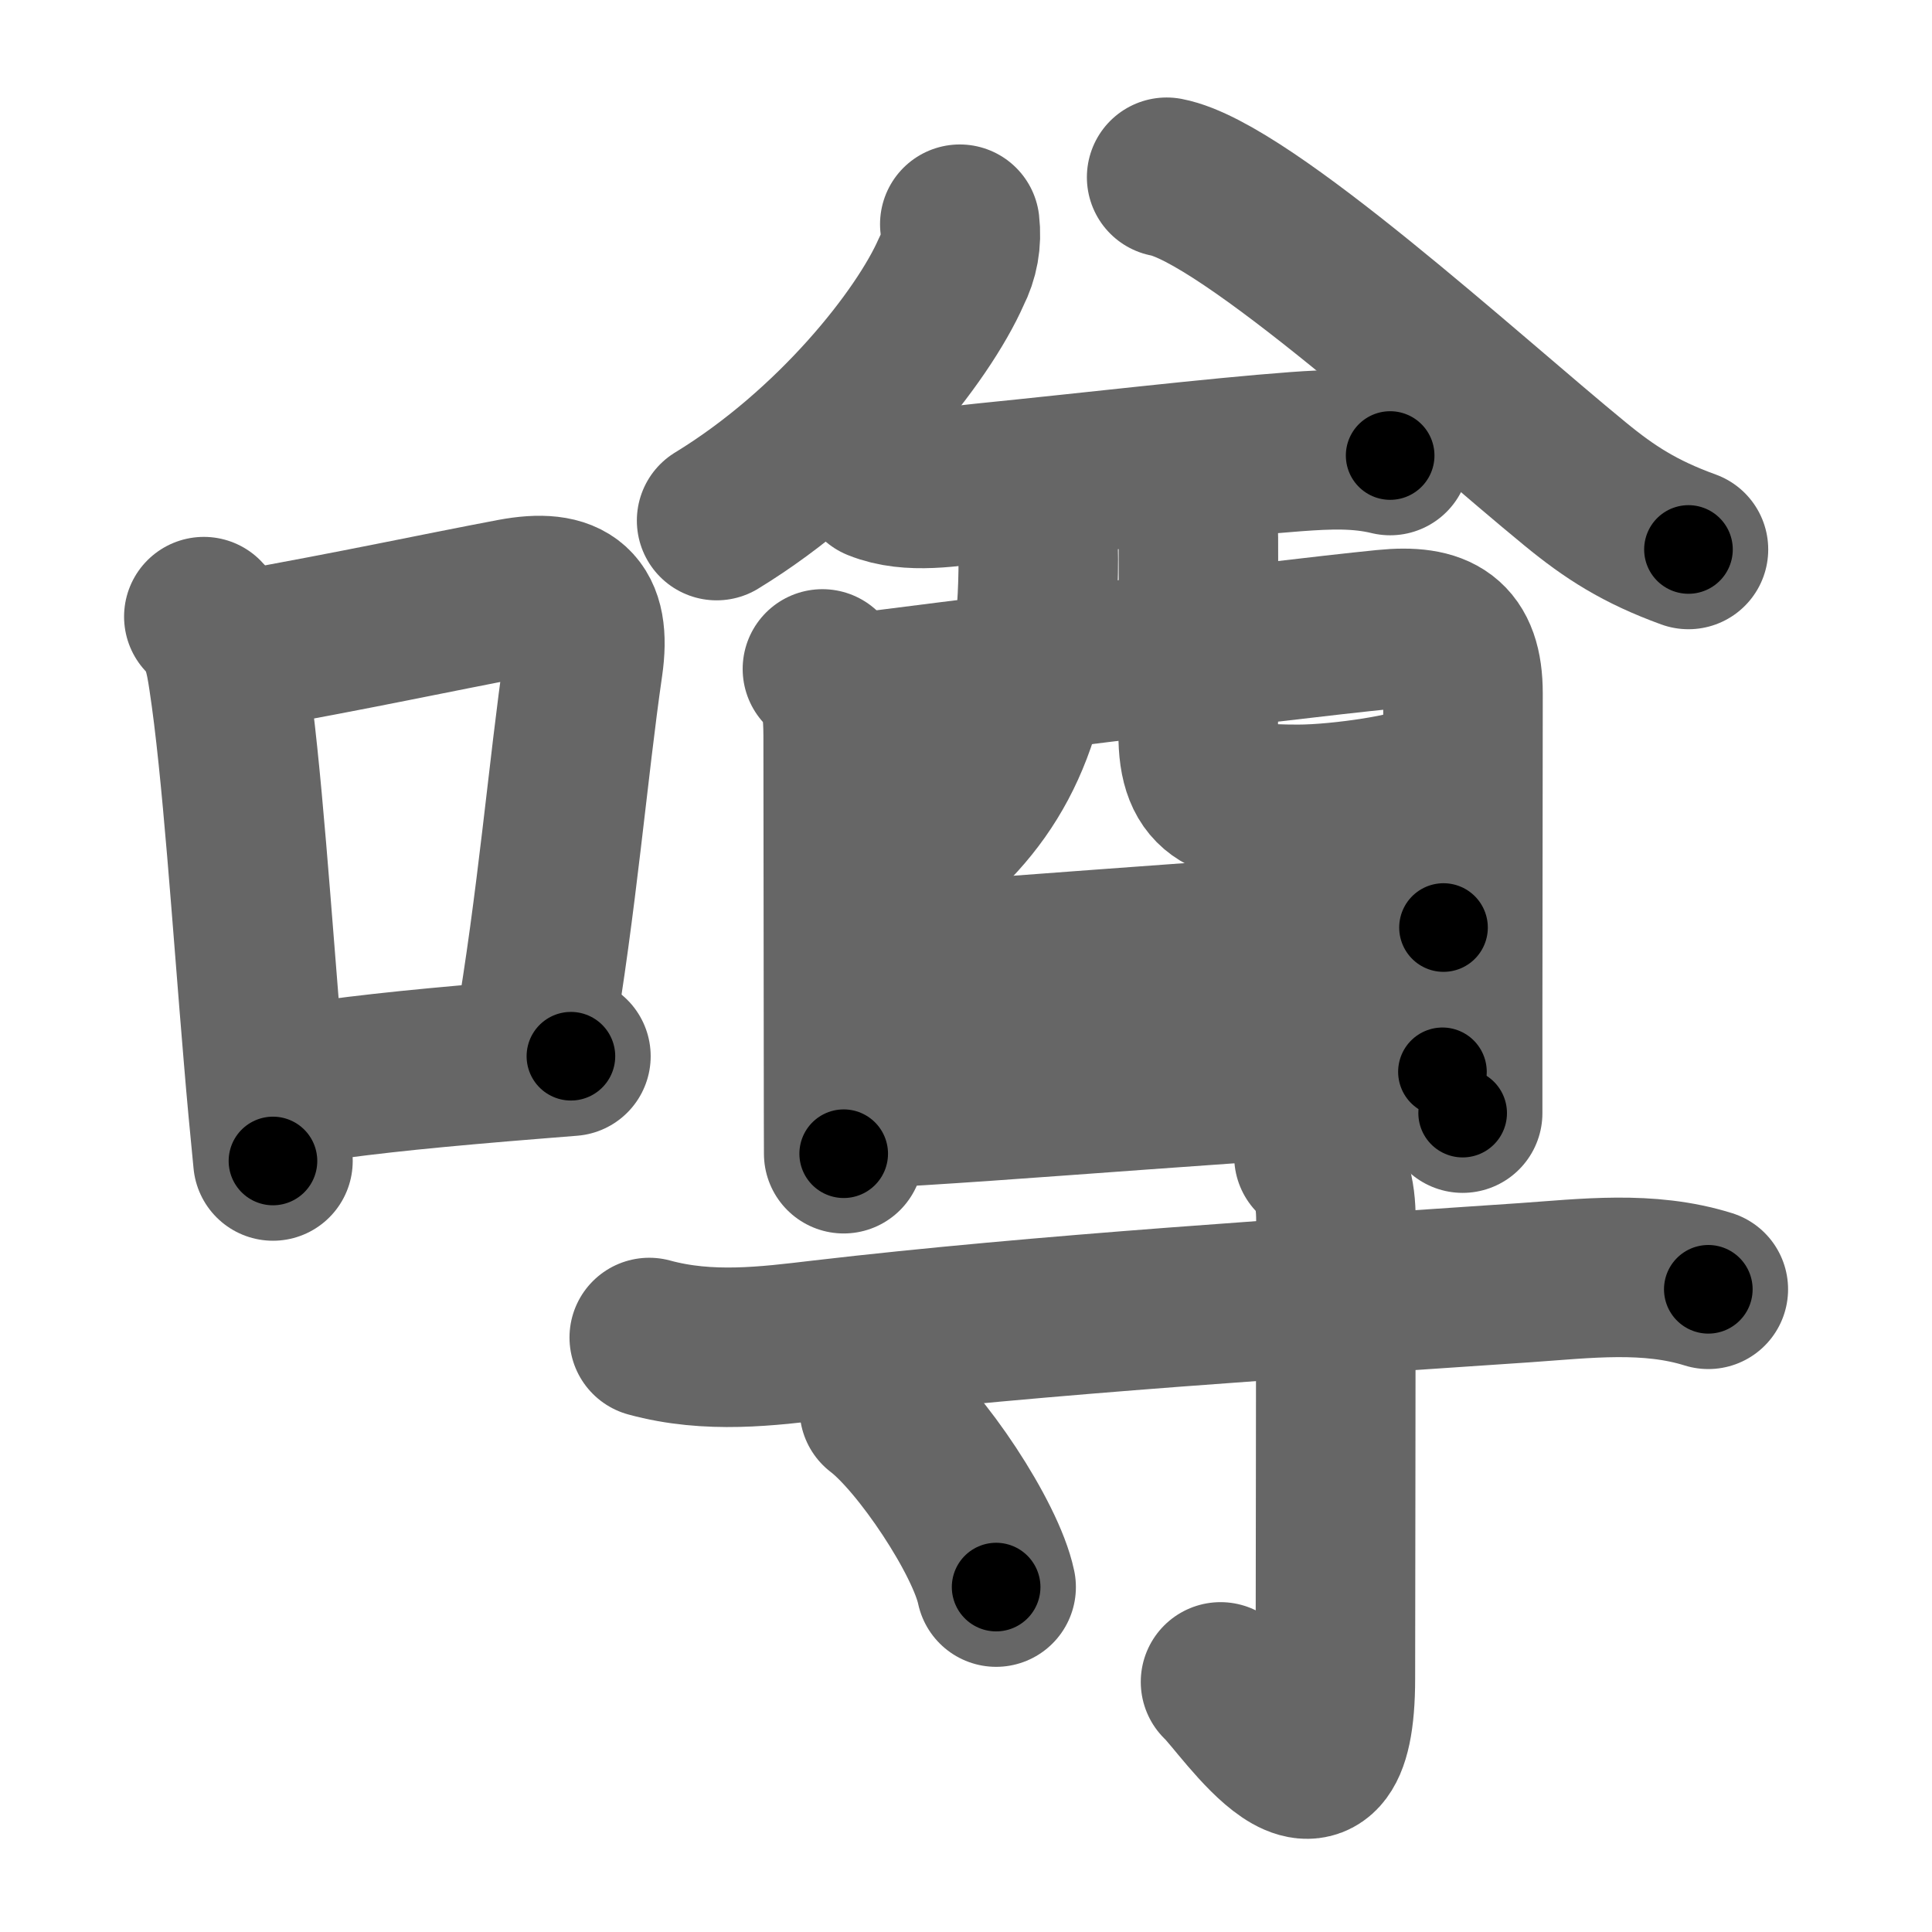 <svg xmlns="http://www.w3.org/2000/svg" width="109" height="109" viewBox="0 0 109 109" id="5642"><g fill="none" stroke="#666" stroke-width="9" stroke-linecap="round" stroke-linejoin="round"><g><g><path d="M11.5,34.79c0.98,0.98,1.19,2.21,1.38,3.46c0.77,5.02,1.33,13.68,1.97,21.25c0.17,2.07,0.36,4.09,0.55,6" /><path d="M13.58,36.72c6.8-1.22,10.8-2.1,15.34-2.96c3.19-0.6,4.46,0.44,3.98,3.75c-0.85,5.85-1.47,13.43-2.79,21.09" /><path d="M15.82,61.3c4.22-0.62,7.02-0.93,12.44-1.39c1.18-0.1,2.48-0.2,3.95-0.32" /></g><g><g><g><g><path d="M54.15,12.65c0.11,0.95-0.05,1.84-0.48,2.68c-1.61,3.66-6.62,10-13.24,14.04" /></g><g><path d="M65.82,10c4.47,0.86,16.97,12.33,23.04,17.3c1.96,1.61,3.65,2.7,6.4,3.7" /></g></g><g><g><path d="M49.51,27.14c1.85,0.75,4.09,0.3,5.99,0.11c6.18-0.62,13.05-1.43,17.63-1.77c1.79-0.13,3.53-0.21,5.3,0.22" /><path d="M46.4,37.74c1.12,1.12,1.16,2.45,1.17,3.76c0,3.1,0.01,12.29,0.02,18.25c0,3.06,0.01,5.26,0.01,5.34" /><path d="M48.13,39.14c3.46-0.46,23.99-3.03,30-3.63c3-0.3,4.41,0.52,4.41,3.61c0,3.06-0.01,11.64-0.02,18c0,2.31,0,4.33,0,5.68" /><path d="M57.81,28.89c0.65,0.65,0.77,1.29,0.77,2.64c0,7.97-1.95,12.47-5.87,15.96" /><path d="M66.59,27.04c0.81,0.81,1.02,1.96,1.02,3.29c0,3.35,0.03,6.89-0.01,11.02c-0.03,3.59,1.67,4.03,5.64,4.03c2.52,0,6.77-0.7,7.05-1.1" /></g><g><path d="M48.78,54.54c9.35-0.67,28.77-2.21,32.66-2.21" /></g><g><path d="M48.83,62.54c7-0.3,23.82-1.81,32.55-2.07" /></g></g></g><g><path d="M36.63,75.46c3.37,0.92,6.69,0.49,9.74,0.13C58.79,74.14,73.6,73.21,86,72.37c3.47-0.24,6.99-0.69,10.38,0.37" /><path d="M74.13,65.24c0.94,0.94,1.24,2.01,1.24,3.6c0,8.32-0.03,21.95-0.03,25.85c0,9.48-5.18,1.41-6.48,0.2" /><path d="M49.61,79.48c2.33,1.77,6.01,7.3,6.59,10.06" /></g></g></g></g><g fill="none" stroke="#000" stroke-width="5" stroke-linecap="round" stroke-linejoin="round"><path d="M11.5,34.79c0.98,0.98,1.19,2.21,1.38,3.46c0.77,5.02,1.33,13.68,1.97,21.25c0.17,2.07,0.36,4.09,0.55,6" stroke-dasharray="31.168" stroke-dashoffset="31.168"><animate attributeName="stroke-dashoffset" values="31.168;31.168;0" dur="0.312s" fill="freeze" begin="0s;5642.click" /></path><path d="M13.58,36.72c6.8-1.22,10.8-2.1,15.34-2.96c3.19-0.6,4.46,0.44,3.98,3.75c-0.85,5.85-1.47,13.43-2.79,21.09" stroke-dasharray="43.938" stroke-dashoffset="43.938"><animate attributeName="stroke-dashoffset" values="43.938" fill="freeze" begin="5642.click" /><animate attributeName="stroke-dashoffset" values="43.938;43.938;0" keyTimes="0;0.415;1" dur="0.751s" fill="freeze" begin="0s;5642.click" /></path><path d="M15.82,61.3c4.22-0.62,7.02-0.93,12.44-1.39c1.18-0.1,2.48-0.2,3.95-0.32" stroke-dasharray="16.484" stroke-dashoffset="16.484"><animate attributeName="stroke-dashoffset" values="16.484" fill="freeze" begin="5642.click" /><animate attributeName="stroke-dashoffset" values="16.484;16.484;0" keyTimes="0;0.82;1" dur="0.916s" fill="freeze" begin="0s;5642.click" /></path><path d="M54.15,12.65c0.11,0.95-0.05,1.84-0.48,2.68c-1.61,3.66-6.62,10-13.24,14.04" stroke-dasharray="22.302" stroke-dashoffset="22.302"><animate attributeName="stroke-dashoffset" values="22.302" fill="freeze" begin="5642.click" /><animate attributeName="stroke-dashoffset" values="22.302;22.302;0" keyTimes="0;0.804;1" dur="1.139s" fill="freeze" begin="0s;5642.click" /></path><path d="M65.82,10c4.47,0.86,16.97,12.33,23.04,17.3c1.96,1.61,3.65,2.7,6.4,3.7" stroke-dasharray="36.378" stroke-dashoffset="36.378"><animate attributeName="stroke-dashoffset" values="36.378" fill="freeze" begin="5642.click" /><animate attributeName="stroke-dashoffset" values="36.378;36.378;0" keyTimes="0;0.758;1" dur="1.503s" fill="freeze" begin="0s;5642.click" /></path><path d="M49.51,27.14c1.85,0.75,4.09,0.3,5.99,0.11c6.18-0.62,13.05-1.43,17.63-1.77c1.79-0.13,3.53-0.21,5.3,0.22" stroke-dasharray="29.104" stroke-dashoffset="29.104"><animate attributeName="stroke-dashoffset" values="29.104" fill="freeze" begin="5642.click" /><animate attributeName="stroke-dashoffset" values="29.104;29.104;0" keyTimes="0;0.838;1" dur="1.794s" fill="freeze" begin="0s;5642.click" /></path><path d="M46.4,37.74c1.12,1.12,1.16,2.45,1.17,3.76c0,3.1,0.01,12.29,0.02,18.25c0,3.06,0.01,5.26,0.01,5.34" stroke-dasharray="27.649" stroke-dashoffset="27.649"><animate attributeName="stroke-dashoffset" values="27.649" fill="freeze" begin="5642.click" /><animate attributeName="stroke-dashoffset" values="27.649;27.649;0" keyTimes="0;0.867;1" dur="2.07s" fill="freeze" begin="0s;5642.click" /></path><path d="M48.13,39.14c3.46-0.46,23.99-3.03,30-3.63c3-0.3,4.41,0.52,4.41,3.61c0,3.06-0.01,11.64-0.02,18c0,2.31,0,4.33,0,5.68" stroke-dasharray="60.73" stroke-dashoffset="60.73"><animate attributeName="stroke-dashoffset" values="60.73" fill="freeze" begin="5642.click" /><animate attributeName="stroke-dashoffset" values="60.73;60.73;0" keyTimes="0;0.819;1" dur="2.527s" fill="freeze" begin="0s;5642.click" /></path><path d="M57.81,28.89c0.65,0.65,0.77,1.29,0.77,2.64c0,7.97-1.95,12.47-5.87,15.96" stroke-dasharray="20.429" stroke-dashoffset="20.429"><animate attributeName="stroke-dashoffset" values="20.429" fill="freeze" begin="5642.click" /><animate attributeName="stroke-dashoffset" values="20.429;20.429;0" keyTimes="0;0.925;1" dur="2.731s" fill="freeze" begin="0s;5642.click" /></path><path d="M66.59,27.04c0.81,0.81,1.02,1.96,1.02,3.29c0,3.35,0.03,6.89-0.01,11.02c-0.03,3.59,1.67,4.03,5.64,4.03c2.52,0,6.77-0.7,7.05-1.1" stroke-dasharray="29.952" stroke-dashoffset="29.952"><animate attributeName="stroke-dashoffset" values="29.952" fill="freeze" begin="5642.click" /><animate attributeName="stroke-dashoffset" values="29.952;29.952;0" keyTimes="0;0.901;1" dur="3.031s" fill="freeze" begin="0s;5642.click" /></path><path d="M48.78,54.54c9.35-0.67,28.77-2.21,32.66-2.21" stroke-dasharray="32.738" stroke-dashoffset="32.738"><animate attributeName="stroke-dashoffset" values="32.738" fill="freeze" begin="5642.click" /><animate attributeName="stroke-dashoffset" values="32.738;32.738;0" keyTimes="0;0.903;1" dur="3.358s" fill="freeze" begin="0s;5642.click" /></path><path d="M48.83,62.54c7-0.3,23.82-1.81,32.55-2.07" stroke-dasharray="32.618" stroke-dashoffset="32.618"><animate attributeName="stroke-dashoffset" values="32.618" fill="freeze" begin="5642.click" /><animate attributeName="stroke-dashoffset" values="32.618;32.618;0" keyTimes="0;0.912;1" dur="3.684s" fill="freeze" begin="0s;5642.click" /></path><path d="M36.63,75.46c3.37,0.92,6.69,0.49,9.74,0.13C58.79,74.14,73.6,73.21,86,72.37c3.47-0.24,6.99-0.69,10.38,0.37" stroke-dasharray="60.028" stroke-dashoffset="60.028"><animate attributeName="stroke-dashoffset" values="60.028" fill="freeze" begin="5642.click" /><animate attributeName="stroke-dashoffset" values="60.028;60.028;0" keyTimes="0;0.891;1" dur="4.135s" fill="freeze" begin="0s;5642.click" /></path><path d="M74.13,65.24c0.94,0.94,1.24,2.01,1.24,3.6c0,8.32-0.03,21.95-0.03,25.85c0,9.48-5.18,1.41-6.48,0.2" stroke-dasharray="41.671" stroke-dashoffset="41.671"><animate attributeName="stroke-dashoffset" values="41.671" fill="freeze" begin="5642.click" /><animate attributeName="stroke-dashoffset" values="41.671;41.671;0" keyTimes="0;0.908;1" dur="4.552s" fill="freeze" begin="0s;5642.click" /></path><path d="M49.61,79.48c2.33,1.77,6.01,7.3,6.59,10.06" stroke-dasharray="12.173" stroke-dashoffset="12.173"><animate attributeName="stroke-dashoffset" values="12.173" fill="freeze" begin="5642.click" /><animate attributeName="stroke-dashoffset" values="12.173;12.173;0" keyTimes="0;0.974;1" dur="4.674s" fill="freeze" begin="0s;5642.click" /></path></g></svg>